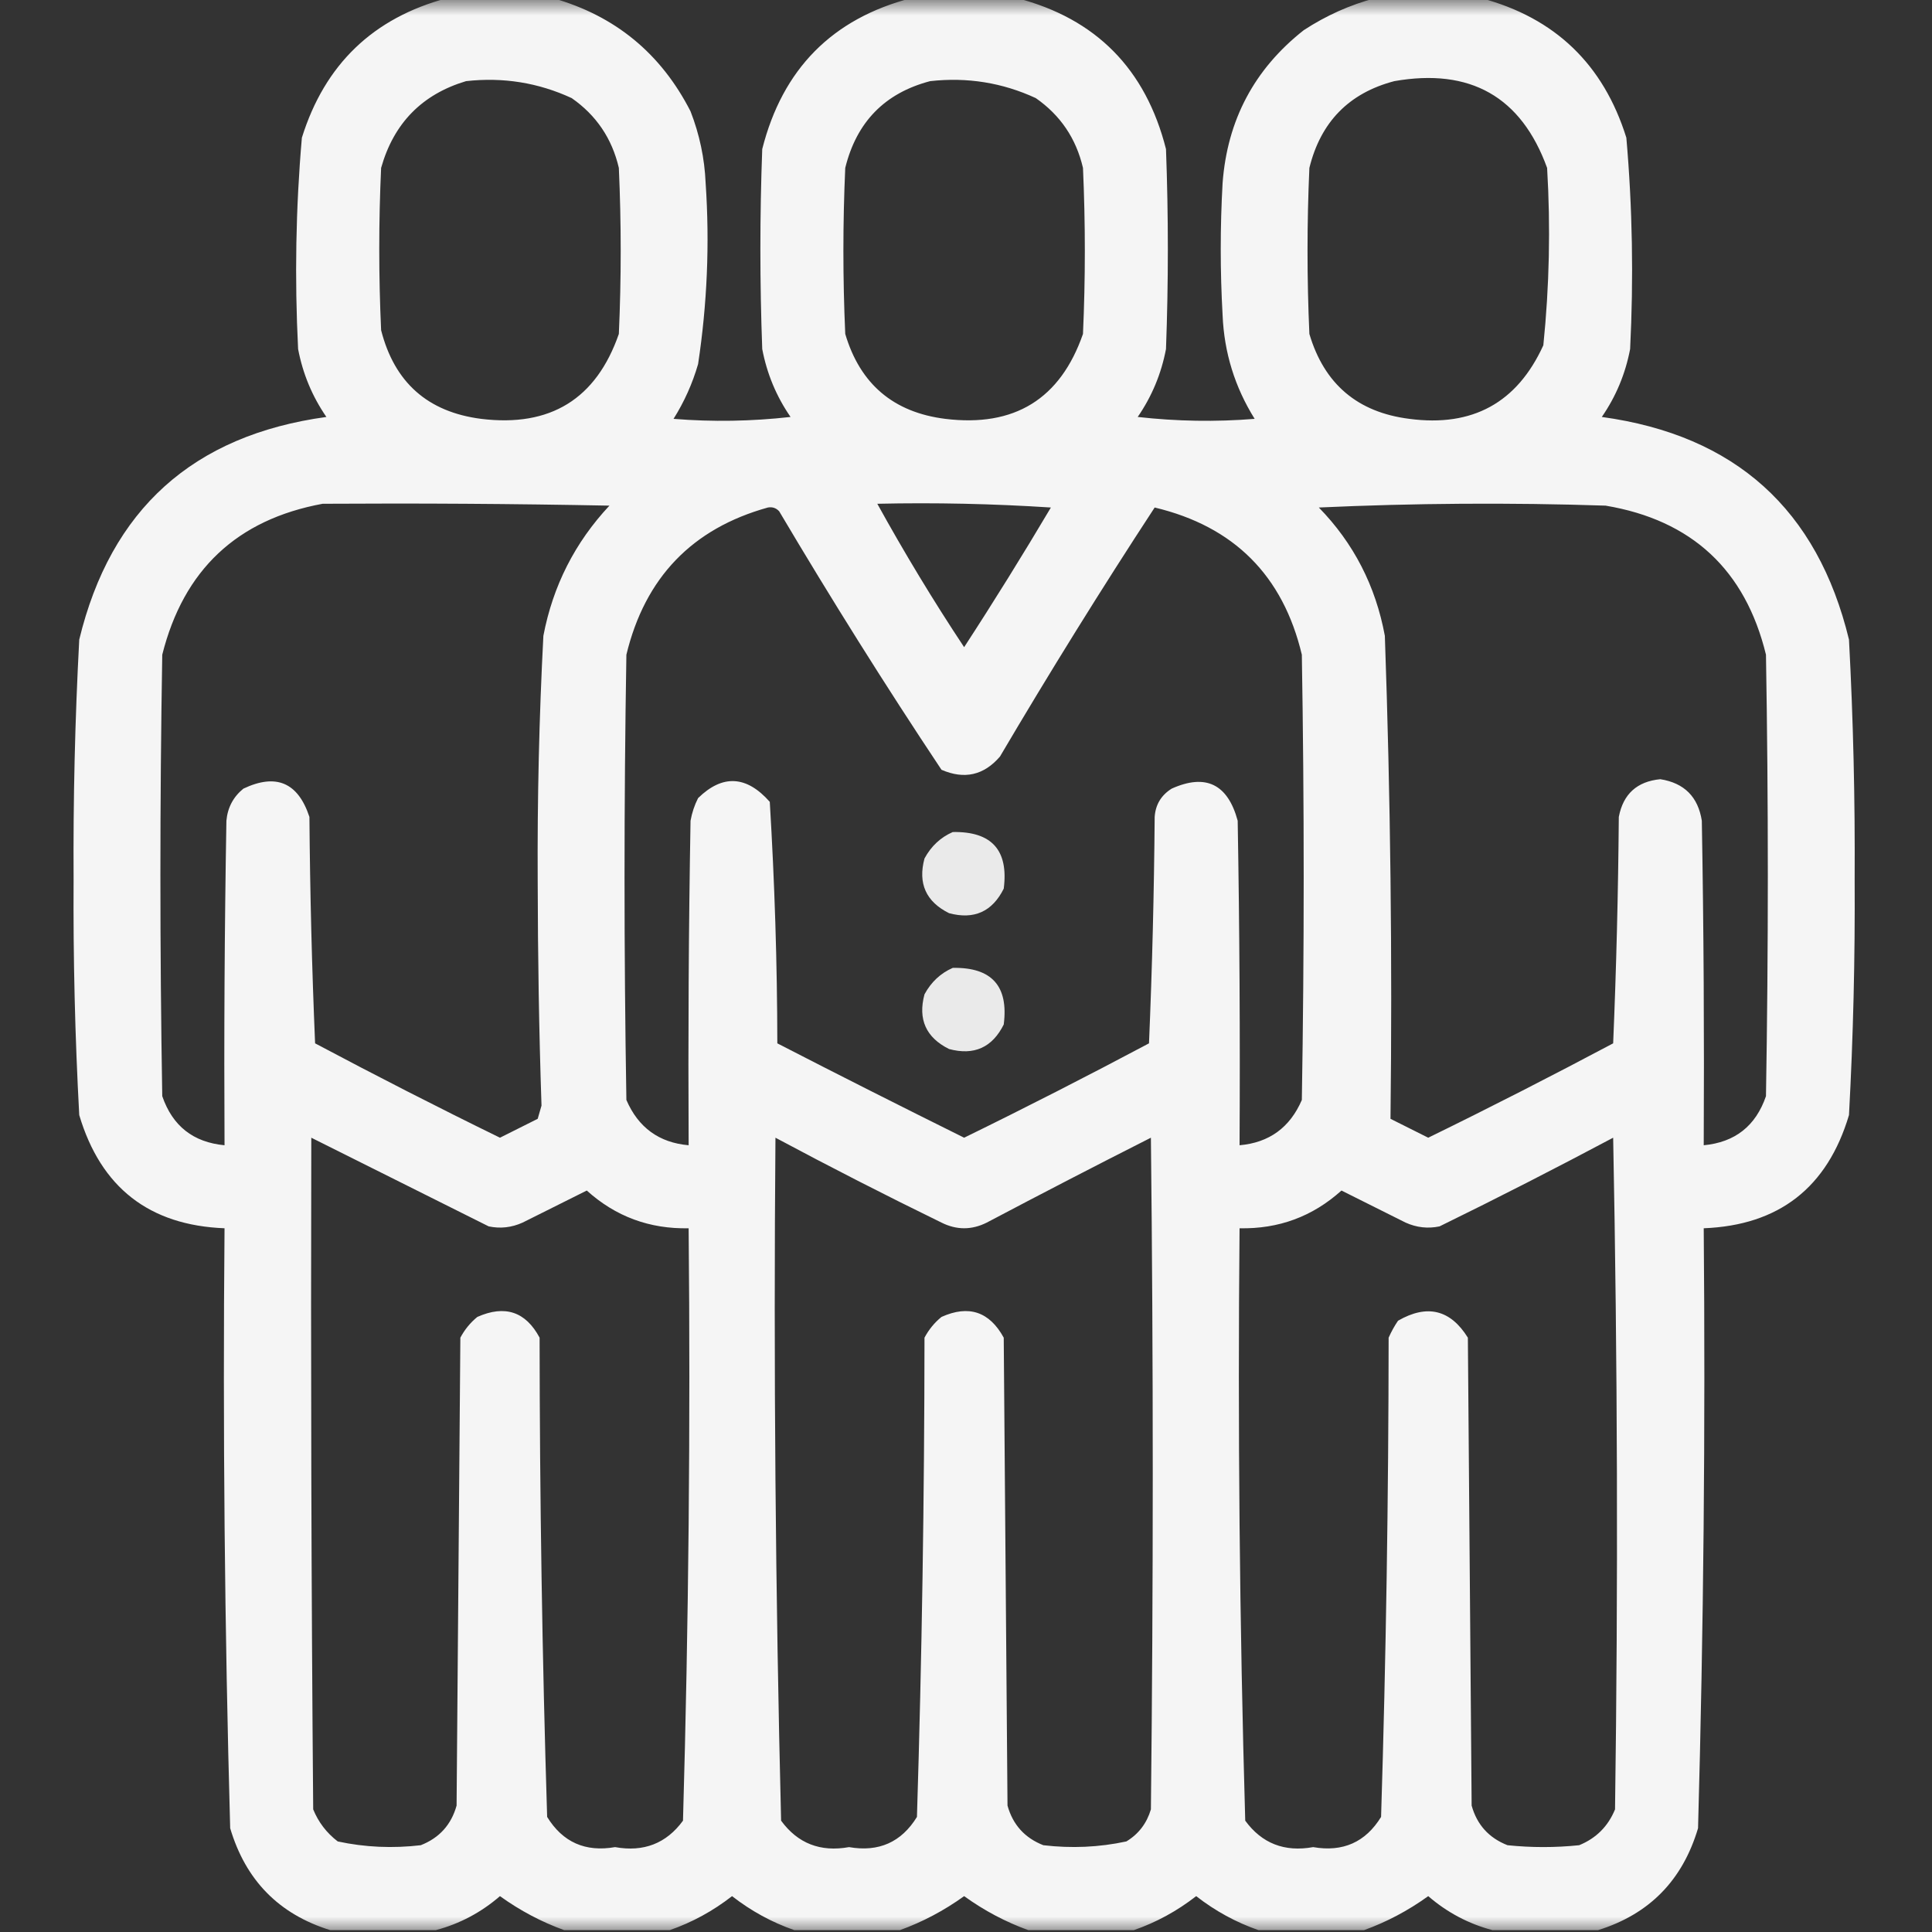 <?xml version="1.0" encoding="UTF-8"?>
<svg xmlns="http://www.w3.org/2000/svg" xmlns:xlink="http://www.w3.org/1999/xlink" width="64px"
  height="64px" viewBox="0 0 64 64" version="1.1">
  <rect x="0" y="0" width="64" height="64" fill="#333333" stroke="none"/>
  <defs>
    <filter id="alpha" filterUnits="objectBoundingBox" x="0%" y="0%" width="100%" height="100%">
      <feColorMatrix type="matrix" in="SourceGraphic"
        values="0 0 0 0 1 0 0 0 0 1 0 0 0 0 1 0 0 0 1 0" />
    </filter>
    <mask id="mask0">
      <g filter="url(#alpha)">
        <rect x="0" y="0" width="64" height="64"
          style="fill:white;fill-opacity:0.949;stroke:none;" />
      </g>
    </mask>
    <clipPath id="clip1">
      <rect x="0" y="0" width="64" height="64" />
    </clipPath>
    <g id="surface5" clip-path="url(#clip1)">
      <path style=" stroke:none;fill-rule:evenodd;fill:white;fill-opacity:1;"
        d="M 14.812 -0.062 C 15.98 -0.062 17.145 -0.062 18.312 -0.062 C 20.375 0.52 21.895 1.77 22.875 3.688 C 23.172 4.453 23.34 5.242 23.375 6.062 C 23.512 8.074 23.426 10.074 23.125 12.062 C 22.938 12.707 22.668 13.309 22.312 13.875 C 23.605 13.98 24.898 13.957 26.188 13.812 C 25.719 13.133 25.406 12.383 25.25 11.562 C 25.168 9.355 25.168 7.145 25.25 4.938 C 25.922 2.285 27.57 0.617 30.188 -0.062 C 31.355 -0.062 32.52 -0.062 33.688 -0.062 C 36.305 0.617 37.953 2.285 38.625 4.938 C 38.707 7.145 38.707 9.355 38.625 11.562 C 38.469 12.383 38.156 13.133 37.688 13.812 C 38.977 13.957 40.27 13.98 41.562 13.875 C 40.906 12.824 40.551 11.68 40.5 10.438 C 40.418 8.98 40.418 7.52 40.5 6.062 C 40.656 3.977 41.551 2.289 43.188 1 C 43.934 0.512 44.723 0.16 45.562 -0.062 C 46.73 -0.062 47.895 -0.062 49.062 -0.062 C 51.512 0.59 53.117 2.133 53.875 4.562 C 54.078 6.891 54.117 9.223 54 11.562 C 53.844 12.383 53.531 13.133 53.062 13.812 C 57.48 14.418 60.207 16.875 61.25 21.188 C 61.391 23.832 61.453 26.477 61.438 29.125 C 61.453 31.734 61.391 34.336 61.25 36.938 C 60.535 39.34 58.93 40.59 56.438 40.688 C 56.496 47.316 56.434 53.941 56.25 60.562 C 55.738 62.285 54.637 63.41 52.938 63.938 C 51.77 63.938 50.605 63.938 49.438 63.938 C 48.652 63.73 47.941 63.355 47.312 62.812 C 46.645 63.293 45.934 63.668 45.188 63.938 C 44.02 63.938 42.855 63.938 41.688 63.938 C 40.945 63.68 40.258 63.305 39.625 62.812 C 38.992 63.305 38.305 63.68 37.562 63.938 C 36.395 63.938 35.23 63.938 34.062 63.938 C 33.316 63.668 32.605 63.293 31.938 62.812 C 31.27 63.293 30.559 63.668 29.812 63.938 C 28.645 63.938 27.48 63.938 26.312 63.938 C 25.57 63.68 24.883 63.305 24.25 62.812 C 23.617 63.305 22.93 63.68 22.188 63.938 C 21.02 63.938 19.855 63.938 18.688 63.938 C 17.941 63.668 17.23 63.293 16.562 62.812 C 15.934 63.355 15.223 63.73 14.438 63.938 C 13.27 63.938 12.105 63.938 10.938 63.938 C 9.238 63.41 8.137 62.285 7.625 60.562 C 7.441 53.941 7.379 47.316 7.438 40.688 C 4.945 40.59 3.34 39.34 2.625 36.938 C 2.484 34.336 2.422 31.734 2.438 29.125 C 2.422 26.477 2.484 23.832 2.625 21.188 C 3.668 16.875 6.395 14.418 10.812 13.812 C 10.344 13.133 10.031 12.383 9.875 11.562 C 9.758 9.223 9.797 6.891 10 4.562 C 10.758 2.133 12.363 0.59 14.812 -0.062 Z M 15.438 2.688 C 16.664 2.551 17.832 2.738 18.938 3.25 C 19.75 3.816 20.273 4.586 20.5 5.562 C 20.582 7.395 20.582 9.23 20.5 11.062 C 19.75 13.219 18.23 14.156 15.938 13.875 C 14.168 13.648 13.066 12.668 12.625 10.938 C 12.543 9.145 12.543 7.355 12.625 5.562 C 13.043 4.082 13.98 3.125 15.438 2.688 Z M 30.812 2.688 C 32.039 2.551 33.207 2.738 34.312 3.25 C 35.125 3.816 35.648 4.586 35.875 5.562 C 35.957 7.395 35.957 9.23 35.875 11.062 C 35.125 13.219 33.605 14.156 31.312 13.875 C 29.598 13.66 28.492 12.723 28 11.062 C 27.918 9.23 27.918 7.395 28 5.562 C 28.375 4.039 29.312 3.082 30.812 2.688 Z M 46.188 2.688 C 48.707 2.246 50.395 3.207 51.25 5.562 C 51.367 7.527 51.324 9.484 51.125 11.438 C 50.258 13.34 48.781 14.152 46.688 13.875 C 44.973 13.66 43.867 12.723 43.375 11.062 C 43.293 9.23 43.293 7.395 43.375 5.562 C 43.75 4.039 44.688 3.082 46.188 2.688 Z M 10.688 16.688 C 13.855 16.668 17.02 16.688 20.188 16.75 C 19.047 17.969 18.316 19.406 18 21.062 C 17.859 23.77 17.797 26.477 17.812 29.188 C 17.816 31.668 17.855 34.148 17.938 36.625 C 17.895 36.77 17.855 36.918 17.812 37.062 C 17.395 37.27 16.98 37.48 16.562 37.688 C 14.5 36.68 12.461 35.637 10.438 34.562 C 10.332 32.062 10.27 29.562 10.25 27.062 C 9.875 25.922 9.148 25.609 8.062 26.125 C 7.727 26.398 7.539 26.754 7.5 27.188 C 7.438 30.77 7.418 34.355 7.438 37.938 C 6.402 37.84 5.715 37.301 5.375 36.312 C 5.293 31.438 5.293 26.562 5.375 21.688 C 6.082 18.875 7.852 17.211 10.688 16.688 Z M 29.062 16.688 C 30.98 16.645 32.898 16.688 34.812 16.812 C 33.883 18.379 32.926 19.922 31.938 21.438 C 30.914 19.895 29.957 18.309 29.062 16.688 Z M 43.688 16.812 C 46.832 16.668 50 16.645 53.188 16.75 C 56.043 17.23 57.816 18.879 58.5 21.688 C 58.582 26.562 58.582 31.438 58.5 36.312 C 58.16 37.301 57.473 37.84 56.438 37.938 C 56.457 34.355 56.438 30.77 56.375 27.188 C 56.25 26.395 55.793 25.938 55 25.812 C 54.23 25.887 53.77 26.301 53.625 27.062 C 53.605 29.562 53.543 32.062 53.438 34.562 C 51.414 35.637 49.375 36.68 47.312 37.688 C 46.895 37.48 46.48 37.27 46.062 37.062 C 46.125 31.734 46.062 26.398 45.875 21.062 C 45.57 19.41 44.84 17.992 43.688 16.812 Z M 25.438 16.812 C 25.586 16.785 25.711 16.828 25.812 16.938 C 27.531 19.84 29.32 22.695 31.188 25.5 C 31.945 25.828 32.59 25.684 33.125 25.062 C 34.773 22.266 36.48 19.516 38.25 16.812 C 40.875 17.438 42.5 19.062 43.125 21.688 C 43.207 26.605 43.207 31.52 43.125 36.438 C 42.73 37.352 42.043 37.852 41.062 37.938 C 41.082 34.355 41.062 30.77 41 27.188 C 40.672 25.973 39.941 25.617 38.812 26.125 C 38.465 26.344 38.277 26.656 38.25 27.062 C 38.23 29.562 38.168 32.062 38.062 34.562 C 36.039 35.637 34 36.68 31.938 37.688 C 29.867 36.66 27.805 35.621 25.75 34.562 C 25.746 31.891 25.66 29.223 25.5 26.562 C 24.727 25.688 23.934 25.648 23.125 26.438 C 23.004 26.676 22.922 26.926 22.875 27.188 C 22.812 30.77 22.793 34.355 22.812 37.938 C 21.832 37.852 21.145 37.352 20.75 36.438 C 20.668 31.52 20.668 26.605 20.75 21.688 C 21.367 19.133 22.93 17.508 25.438 16.812 Z M 10.312 37.688 C 12.27 38.668 14.23 39.645 16.188 40.625 C 16.574 40.707 16.949 40.664 17.312 40.5 C 18.02 40.145 18.73 39.793 19.438 39.438 C 20.395 40.301 21.52 40.715 22.812 40.688 C 22.875 47.238 22.812 53.781 22.625 60.312 C 22.074 61.066 21.324 61.359 20.375 61.188 C 19.391 61.359 18.641 61.027 18.125 60.188 C 17.961 54.902 17.879 49.609 17.875 44.312 C 17.414 43.449 16.727 43.219 15.812 43.625 C 15.578 43.816 15.391 44.047 15.25 44.312 C 15.207 49.48 15.168 54.645 15.125 59.812 C 14.949 60.445 14.555 60.883 13.938 61.125 C 13.012 61.234 12.094 61.195 11.188 61 C 10.816 60.715 10.547 60.359 10.375 59.938 C 10.312 52.52 10.293 45.105 10.312 37.688 Z M 25.688 37.688 C 27.496 38.656 29.332 39.594 31.188 40.5 C 31.688 40.75 32.188 40.75 32.688 40.5 C 34.492 39.547 36.305 38.609 38.125 37.688 C 38.207 45.105 38.207 52.52 38.125 59.938 C 37.988 60.398 37.719 60.754 37.312 61 C 36.406 61.195 35.488 61.234 34.562 61.125 C 33.945 60.883 33.551 60.445 33.375 59.812 C 33.332 54.645 33.293 49.48 33.25 44.312 C 32.777 43.449 32.09 43.219 31.188 43.625 C 30.953 43.816 30.766 44.047 30.625 44.312 C 30.621 49.613 30.539 54.902 30.375 60.188 C 29.859 61.027 29.109 61.359 28.125 61.188 C 27.176 61.359 26.426 61.066 25.875 60.312 C 25.688 52.777 25.625 45.238 25.688 37.688 Z M 53.438 37.688 C 53.582 45.082 53.605 52.5 53.5 59.938 C 53.27 60.5 52.875 60.895 52.312 61.125 C 51.52 61.207 50.73 61.207 49.938 61.125 C 49.32 60.883 48.926 60.445 48.75 59.812 C 48.707 54.645 48.668 49.48 48.625 44.312 C 48.047 43.383 47.277 43.195 46.312 43.75 C 46.191 43.926 46.09 44.113 46 44.312 C 45.996 49.609 45.914 54.902 45.75 60.188 C 45.234 61.027 44.484 61.359 43.5 61.188 C 42.551 61.359 41.801 61.066 41.25 60.312 C 41.062 53.781 41 47.238 41.062 40.688 C 42.355 40.715 43.48 40.301 44.438 39.438 C 45.145 39.793 45.855 40.145 46.562 40.5 C 46.926 40.664 47.301 40.707 47.688 40.625 C 49.629 39.676 51.543 38.695 53.438 37.688 Z M 53.438 37.688 " />
    </g>
    <mask id="mask1">
      <g filter="url(#alpha)">
        <rect x="0" y="0" width="64" height="64"
          style="fill:rgb(0%,0%,0%);fill-opacity:0.898;stroke:none;" />
      </g>
    </mask>
    <clipPath id="clip2">
      <rect x="0" y="0" width="64" height="64" />
    </clipPath>
    <g id="surface8" clip-path="url(#clip2)">
      <path style=" stroke:none;fill-rule:evenodd;fill:white;fill-opacity:1;"
        d="M 31.562 27.562 C 32.852 27.539 33.414 28.164 33.25 29.438 C 32.871 30.199 32.266 30.473 31.438 30.25 C 30.676 29.871 30.402 29.266 30.625 28.438 C 30.848 28.027 31.16 27.738 31.562 27.562 Z M 31.562 27.562 " />
    </g>
    <mask id="mask2">
      <g filter="url(#alpha)">
        <rect x="0" y="0" width="64" height="64"
          style="fill:rgb(0%,0%,0%);fill-opacity:0.898;stroke:none;" />
      </g>
    </mask>
    <clipPath id="clip3">
      <rect x="0" y="0" width="64" height="64" />
    </clipPath>
    <g id="surface11" clip-path="url(#clip3)">
      <path style=" stroke:none;fill-rule:evenodd;fill:white;fill-opacity:1;"
        d="M 31.562 32.062 C 32.852 32.039 33.414 32.664 33.25 33.938 C 32.871 34.699 32.266 34.973 31.438 34.75 C 30.676 34.371 30.402 33.766 30.625 32.938 C 30.848 32.527 31.16 32.238 31.562 32.062 Z M 31.562 32.062 " />
    </g>
  </defs>
  <g id="surface1">
    <use xlink:href="#surface5" mask="url(#mask0)" />
    <use xlink:href="#surface8" mask="url(#mask1)" />
    <use xlink:href="#surface11" mask="url(#mask2)" />
  </g>
</svg>